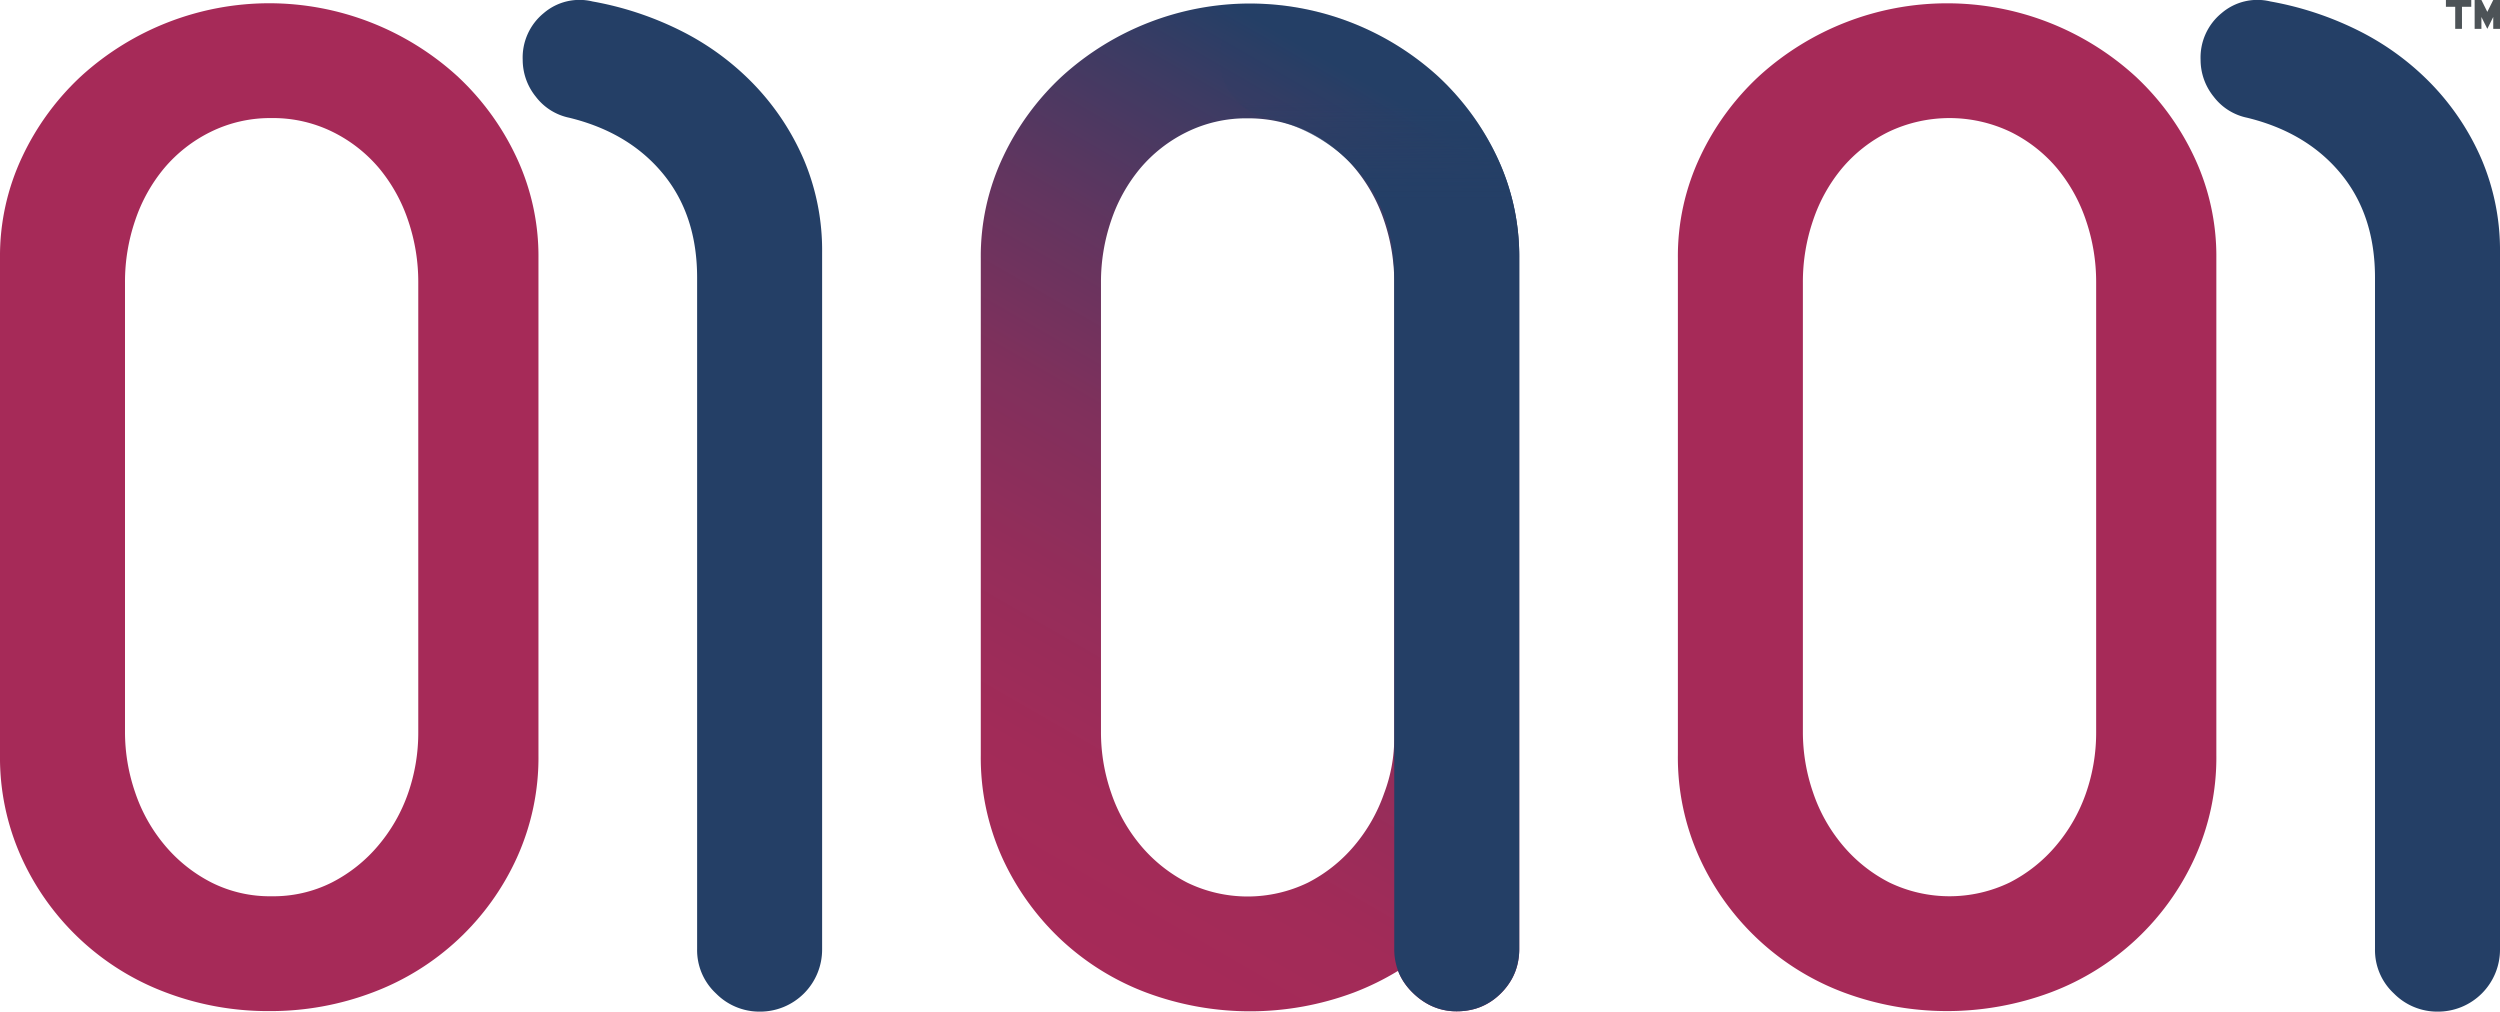 <svg xmlns="http://www.w3.org/2000/svg" xmlns:xlink="http://www.w3.org/1999/xlink" viewBox="0 0 520 210.419"><defs><style>.ee18bcd2-577b-4ad1-ac62-fc502b8ddbcb{fill:#243f66;}.a3b22b09-3045-4c4b-bde9-388104f15560{fill:#a62a58;}.abb5418a-d62e-467b-971d-1951cf64b3f9{fill:#4d5357;}.a0ee03fc-cf3c-46c3-8d9c-6c5ef9f94964{fill:url(#bf431df5-94cc-4cb2-bec5-df48bbad2394);}.b50fa327-83e8-47da-b284-8f05ead40211{fill:url(#f6249d75-fd1b-47c4-8f66-13f0bb58f943);}</style><linearGradient id="bf431df5-94cc-4cb2-bec5-df48bbad2394" x1="315.809" y1="23.963" x2="217.084" y2="194.96" gradientUnits="userSpaceOnUse"><stop offset="0.05" stop-color="#243f66"/><stop offset="0.148" stop-color="#3c3b63"/><stop offset="0.325" stop-color="#62355f"/><stop offset="0.5" stop-color="#80305c"/><stop offset="0.673" stop-color="#952d5a"/><stop offset="0.841" stop-color="#a22b58"/><stop offset="1" stop-color="#a62a58"/></linearGradient><linearGradient id="f6249d75-fd1b-47c4-8f66-13f0bb58f943" x1="284.863" y1="0.751" x2="284.863" y2="210.351" gradientUnits="userSpaceOnUse"><stop offset="0.098" stop-color="#243f66" stop-opacity="0.1"/><stop offset="0.107" stop-color="#243f66" stop-opacity="0.24"/><stop offset="0.132" stop-color="#243f66" stop-opacity="0.57"/><stop offset="0.155" stop-color="#243f66" stop-opacity="0.807"/><stop offset="0.177" stop-color="#243f66" stop-opacity="0.95"/><stop offset="0.196" stop-color="#243f66"/></linearGradient></defs><g id="b311db90-df8e-4059-9d4f-59524bf2a710" data-name="Layer 2"><g id="f7b854ac-a27b-4b5d-9376-95e22bfb88a9" data-name="Layer 5"><path class="ee18bcd2-577b-4ad1-ac62-fc502b8ddbcb" d="M158,210.419a12.679,12.679,0,0,1-9.07-3.779A12.296,12.296,0,0,1,145,197.418V57.743q0-12.995-7.105-21.617Q130.788,27.51,118.395,24.487a11.693,11.693,0,0,1-6.953-4.383,12.2,12.2,0,0,1-2.721-7.71A11.917,11.917,0,0,1,113.105,2.72,11.429,11.429,0,0,1,123.232.301a67.406,67.406,0,0,1,18.593,6.198,55.682,55.682,0,0,1,15.116,11.186A52.422,52.422,0,0,1,167.221,33.255,48.416,48.416,0,0,1,171,52.604V197.418a12.904,12.904,0,0,1-13,13Z"/><path class="ee18bcd2-577b-4ad1-ac62-fc502b8ddbcb" d="M507,210.419a12.679,12.679,0,0,1-9.07-3.779A12.296,12.296,0,0,1,494,197.418V57.743q0-12.995-7.105-21.617Q479.788,27.51,467.395,24.487a11.693,11.693,0,0,1-6.953-4.383,12.2,12.2,0,0,1-2.721-7.71A11.917,11.917,0,0,1,462.105,2.72,11.429,11.429,0,0,1,472.232.301a67.406,67.406,0,0,1,18.593,6.198,55.682,55.682,0,0,1,15.116,11.186A52.422,52.422,0,0,1,516.221,33.255,48.416,48.416,0,0,1,520,52.604V197.418a12.904,12.904,0,0,1-13,13Z"/><path class="a3b22b09-3045-4c4b-bde9-388104f15560" d="M349,53.683a48.373,48.373,0,0,1,4.642-21.112,54.405,54.405,0,0,1,12.278-16.77,58.087,58.087,0,0,1,78.16,0,54.475,54.475,0,0,1,12.278,16.77A48.436,48.436,0,0,1,461,53.683V156.999a50.464,50.464,0,0,1-4.492,21.412,53.586,53.586,0,0,1-29.946,28,61.65,61.65,0,0,1-43.123,0A53.582,53.582,0,0,1,353.492,178.411,50.464,50.464,0,0,1,349,156.999ZM375,152.298a38.494,38.494,0,0,0,2.114,12.532,33.819,33.819,0,0,0,6.19,11.022,31.065,31.065,0,0,0,9.663,7.7,28.802,28.802,0,0,0,25.064,0,31.11,31.11,0,0,0,9.663-7.7,34.214,34.214,0,0,0,6.19-10.872A38.174,38.174,0,0,0,436,152.298V58.684a39.547,39.547,0,0,0-2.114-12.834,33.793,33.793,0,0,0-6.04-10.871,29.99,29.99,0,0,0-9.663-7.55,29.466,29.466,0,0,0-25.366,0,29.892,29.892,0,0,0-9.663,7.55A33.627,33.627,0,0,0,377.114,45.85,39.429,39.429,0,0,0,375,58.684Z"/><path class="a3b22b09-3045-4c4b-bde9-388104f15560" d="M0,53.683A48.373,48.373,0,0,1,4.642,32.572,54.405,54.405,0,0,1,16.92,15.802,58.169,58.169,0,0,1,56,.678,58.171,58.171,0,0,1,95.08,15.802a54.475,54.475,0,0,1,12.278,16.77A48.436,48.436,0,0,1,112,53.683V156.999a50.464,50.464,0,0,1-4.492,21.412,53.586,53.586,0,0,1-29.946,28A59.834,59.834,0,0,1,56,210.304a59.796,59.796,0,0,1-21.562-3.893A53.582,53.582,0,0,1,4.492,178.411,50.464,50.464,0,0,1,0,156.999ZM26,152.298a38.494,38.494,0,0,0,2.114,12.532,33.819,33.819,0,0,0,6.19,11.022,31.065,31.065,0,0,0,9.663,7.7,26.978,26.978,0,0,0,12.532,2.869,27.003,27.003,0,0,0,12.532-2.869,31.11,31.11,0,0,0,9.663-7.7A34.214,34.214,0,0,0,84.886,164.981,38.174,38.174,0,0,0,87,152.298V58.684a39.547,39.547,0,0,0-2.114-12.834,33.793,33.793,0,0,0-6.04-10.871,29.99,29.99,0,0,0-9.663-7.55,27.991,27.991,0,0,0-12.683-2.869A27.962,27.962,0,0,0,43.817,27.43a29.892,29.892,0,0,0-9.663,7.55A33.627,33.627,0,0,0,28.114,45.85,39.429,39.429,0,0,0,26,58.684Z"/><polygon class="abb5418a-d62e-467b-971d-1951cf64b3f9" points="508.75 0 508.75 1.412 510.684 1.412 510.684 6 512.09 6 512.09 1.412 514.023 1.412 514.023 0 508.75 0"/><polygon class="abb5418a-d62e-467b-971d-1951cf64b3f9" points="518.594 0 517.363 2.471 516.133 0 514.727 0 514.727 6 516.133 6 516.133 3.529 517.363 6 518.594 3.529 518.594 6 520 6 520 0 518.594 0"/><path class="a0ee03fc-cf3c-46c3-8d9c-6c5ef9f94964" d="M311.363,32.621a54.575,54.575,0,0,0-12.28-16.77A58.118,58.118,0,0,0,261.233.751h-.01c-.41-.02-.81-.02-1.22-.02a58.167,58.167,0,0,0-39.08,15.12,54.409,54.409,0,0,0-12.28,16.77A48.343,48.343,0,0,0,204.003,53.731V157.051a50.529,50.529,0,0,0,4.49,21.41,54.228,54.228,0,0,0,12.13,16.92A53.576,53.576,0,0,0,238.443,206.461a61.694,61.694,0,0,0,43.12,0,55.789,55.789,0,0,0,9.24-4.53,11.378,11.378,0,0,0,.9,1.86c.1.17.2.34.32.51a13.454,13.454,0,0,0,1.91,2.27,14.362,14.362,0,0,0,1.73,1.44,12.603,12.603,0,0,0,1.38.86l.01.01a11.983,11.983,0,0,0,2.26.94,12.469,12.469,0,0,0,3.69.53,13.771,13.771,0,0,0,3.85-.53,11.981,11.981,0,0,0,3.89-1.96,13.77,13.77,0,0,0,1.48-1.29,13.318,13.318,0,0,0,2.3-3.07,11.659,11.659,0,0,0,1.11-2.91,13.691,13.691,0,0,0,.37-3.24V53.731A48.486,48.486,0,0,0,311.363,32.621Zm-29.66,143.28a31.106,31.106,0,0,1-9.67,7.7,28.786,28.786,0,0,1-25.06,0,31.104,31.104,0,0,1-9.67-7.7,34.014,34.014,0,0,1-6.19-11.02,38.464,38.464,0,0,1-2.11-12.53V58.731a39.448,39.448,0,0,1,2.11-12.83,33.676,33.676,0,0,1,6.04-10.87,29.853,29.853,0,0,1,9.67-7.55A27.964,27.964,0,0,1,259.503,24.611a28.804,28.804,0,0,1,8.71,1.28.044.044,0,0,1,.05.01,26.086,26.086,0,0,1,3.92,1.58,30.054,30.054,0,0,1,6.74,4.54.601.601,0,0,1,.08.08.794.794,0,0,1,.17.15,27.084,27.084,0,0,1,2.68,2.78,33.872,33.872,0,0,1,6.04,10.87A39.72,39.72,0,0,1,290.003,58.731v94.62a32.642,32.642,0,0,1-2.11,11.68A34.367,34.367,0,0,1,281.703,175.901Z"/><path class="b50fa327-83e8-47da-b284-8f05ead40211" d="M311.363,32.621a54.575,54.575,0,0,0-12.28-16.77A58.118,58.118,0,0,0,261.233.751h-.01a12.155,12.155,0,0,0-3.12,1.9,11.92,11.92,0,0,0-4.38,9.67,12.146,12.146,0,0,0,2.72,7.71,11.718,11.718,0,0,0,6.95,4.39,41.102,41.102,0,0,1,4.82,1.47.044.044,0,0,1,.05.01,34.639,34.639,0,0,1,10.74,6.2.794.794,0,0,1,.17.15,31.169,31.169,0,0,1,3.72,3.81q7.095,8.61,7.11,21.61V197.351a12.785,12.785,0,0,0,.8,4.58,11.378,11.378,0,0,0,.9,1.86c.1.17.2.34.32.51a13.454,13.454,0,0,0,1.91,2.27,14.362,14.362,0,0,0,1.73,1.44,12.603,12.603,0,0,0,1.38.86l.01.01a12.663,12.663,0,0,0,2.26.94,12.469,12.469,0,0,0,3.69.53,13.771,13.771,0,0,0,3.85-.53,12.391,12.391,0,0,0,3.89-1.96,13.77,13.77,0,0,0,1.48-1.29,13.318,13.318,0,0,0,2.3-3.07,12.327,12.327,0,0,0,1.11-2.91,13.691,13.691,0,0,0,.37-3.24V53.731A48.486,48.486,0,0,0,311.363,32.621Z"/></g></g></svg>